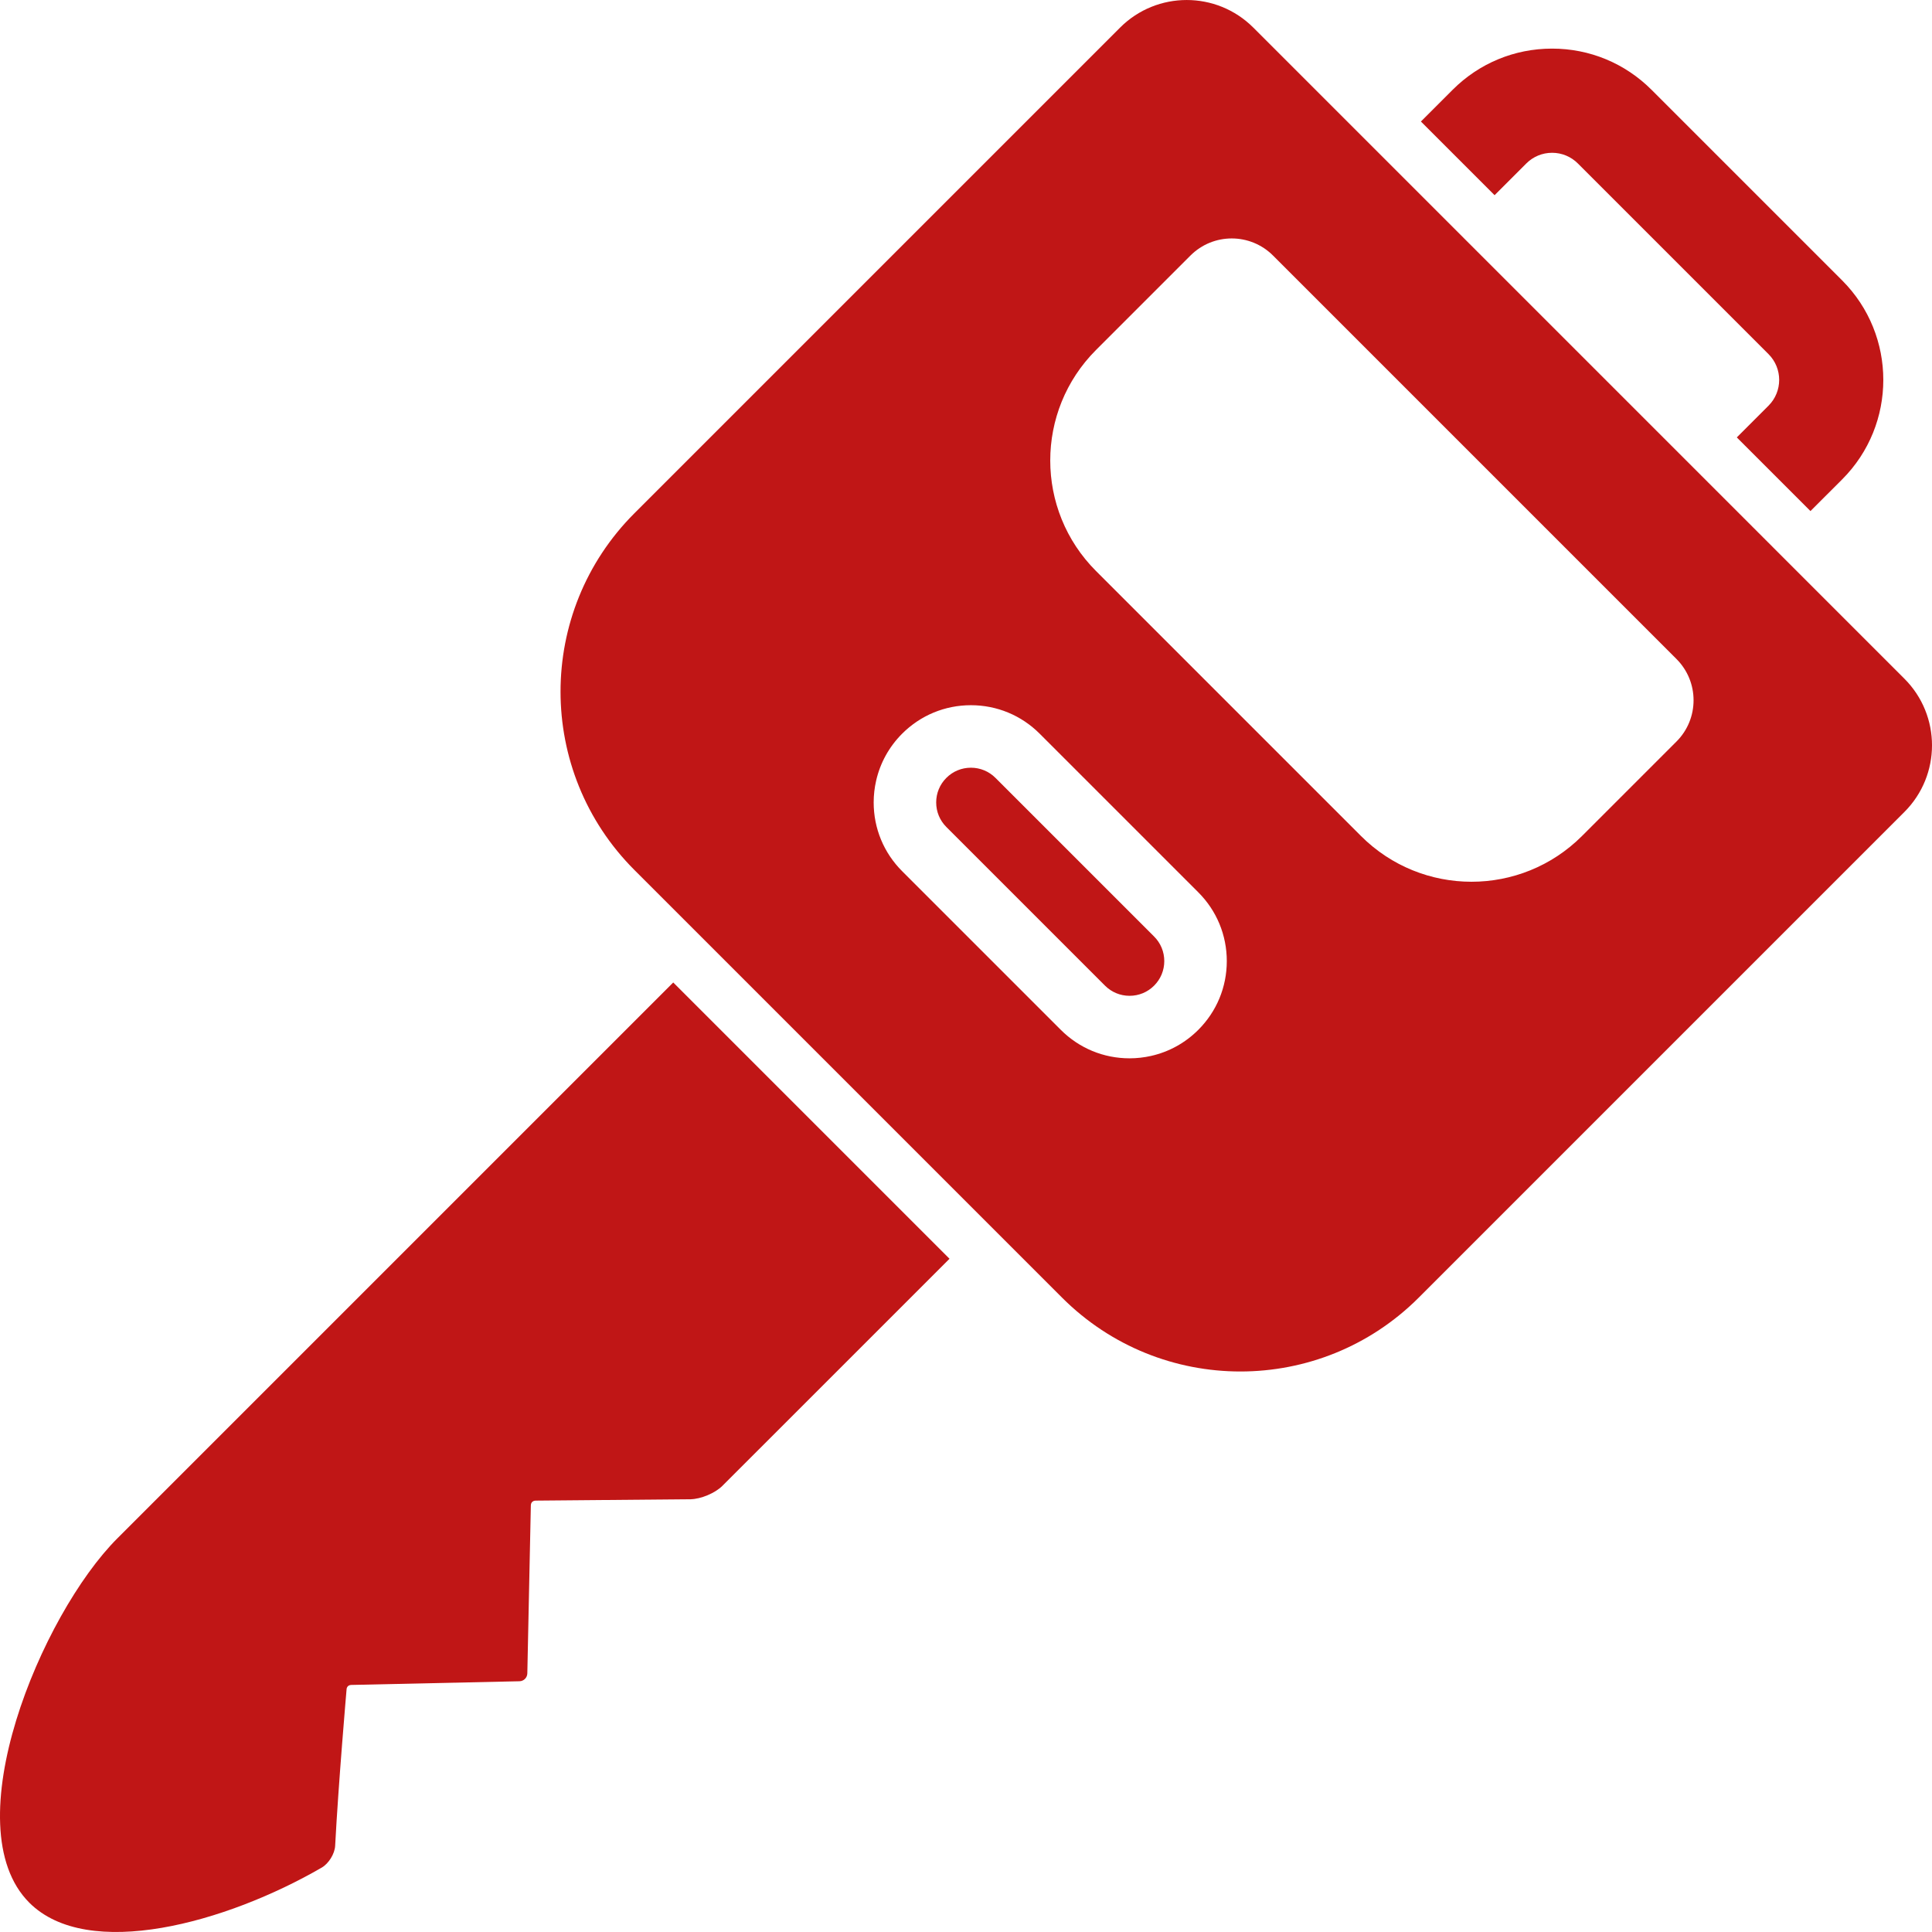 <?xml version="1.0" encoding="UTF-8"?>
<svg enable-background="new 0 0 927.198 927.197" version="1.1" viewBox="0 0 927.2 927.2" xml:space="preserve" xmlns="http://www.w3.org/2000/svg" xmlns:cc="http://creativecommons.org/ns#" xmlns:dc="http://purl.org/dc/elements/1.1/" xmlns:rdf="http://www.w3.org/1999/02/22-rdf-syntax-ns#">
<g fill="#c01616">
	<g fill="#c01616">
		<path d="m833.52 209.92 35.354 35.355 15.219-15.218c26.319-26.32 26.319-69.146 0-95.468l-91.49-91.49c-12.75-12.749-29.702-19.771-47.732-19.771-18.031 0-34.982 7.021-47.732 19.771l-15.219 15.219 35.355 35.355 15.219-15.219c3.307-3.306 7.702-5.127 12.378-5.127 4.677 0 9.072 1.821 12.378 5.127l91.489 91.489c6.825 6.825 6.825 17.932 0 24.757l-15.219 15.22z"/>
		<path d="m56.352 738.25c-36.614 36.614-78.899 138.26-42.284 174.88 28.087 28.087 94.438 9.746 140.35-16.849 3.323-1.926 6.224-6.597 6.425-10.432 1.565-29.888 5.461-74.824 5.461-74.824 0.013-1.5 0.896-2.383 2.396-2.396l80.602-1.767c2.064-0.045 3.727-1.709 3.77-3.773l1.687-80.521c0.013-1.5 0.896-2.383 2.397-2.396 0 0 52.667-0.465 74.189-0.659 4.97-0.045 11.85-2.931 15.364-6.444 16.873-16.869 64.503-64.495 108.98-108.97l-132.59-132.59-266.74 266.74z"/>
		<path d="m851.2 262.96-249.71-249.71c-8.829-8.829-20.402-13.244-31.974-13.244s-23.146 4.415-31.975 13.244l-233.07 233.07c-47.278 47.278-47.278 123.93 0 171.21l205.21 205.21c23.639 23.64 54.621 35.459 85.604 35.459s61.966-11.819 85.604-35.459l233.07-233.07c17.659-17.659 17.659-46.29 0-63.948l-62.756-62.758zm-276.11 231.28c-6.336 6.337-14.178 10.612-22.715 12.523-3.338 0.747-6.777 1.145-10.281 1.145-12.467 0-24.186-4.854-32.998-13.669l-76.137-76.136c-8.813-8.812-13.668-20.532-13.668-32.998 0-3.56 0.409-7.055 1.181-10.441 1.928-8.476 6.19-16.258 12.487-22.555 8.813-8.814 20.532-13.668 32.997-13.668 12.466 0 24.186 4.854 32.998 13.668l3.092 3.092 73.044 73.045c8.814 8.812 13.669 20.531 13.669 32.998 0 12.464-4.853 24.183-13.669 32.996zm229.47-138.36-45.319 45.319c-29.295 29.295-76.792 29.295-106.09 0l-127.15-127.15c-29.295-29.295-29.295-76.792 0-106.09l45.319-45.319c10.942-10.942 28.682-10.942 39.625 0l10.539 10.54 172.54 172.54 10.54 10.54c10.941 10.941 10.941 28.682-1e-3 39.624z"/>
		<path d="m477.74 373.32c-3.146-3.147-7.333-4.882-11.785-4.882-4.45 0-8.637 1.733-11.783 4.882-3.147 3.147-4.882 7.333-4.882 11.783 0 4.452 1.733 8.639 4.882 11.785l76.136 76.136c3.146 3.147 7.333 4.882 11.785 4.882 4.45 0 8.637-1.733 11.783-4.882 3.147-3.147 4.882-7.333 4.882-11.783 0-4.452-1.733-8.639-4.882-11.785l-76.136-76.136z"/>
	</g>
</g>















</svg>
